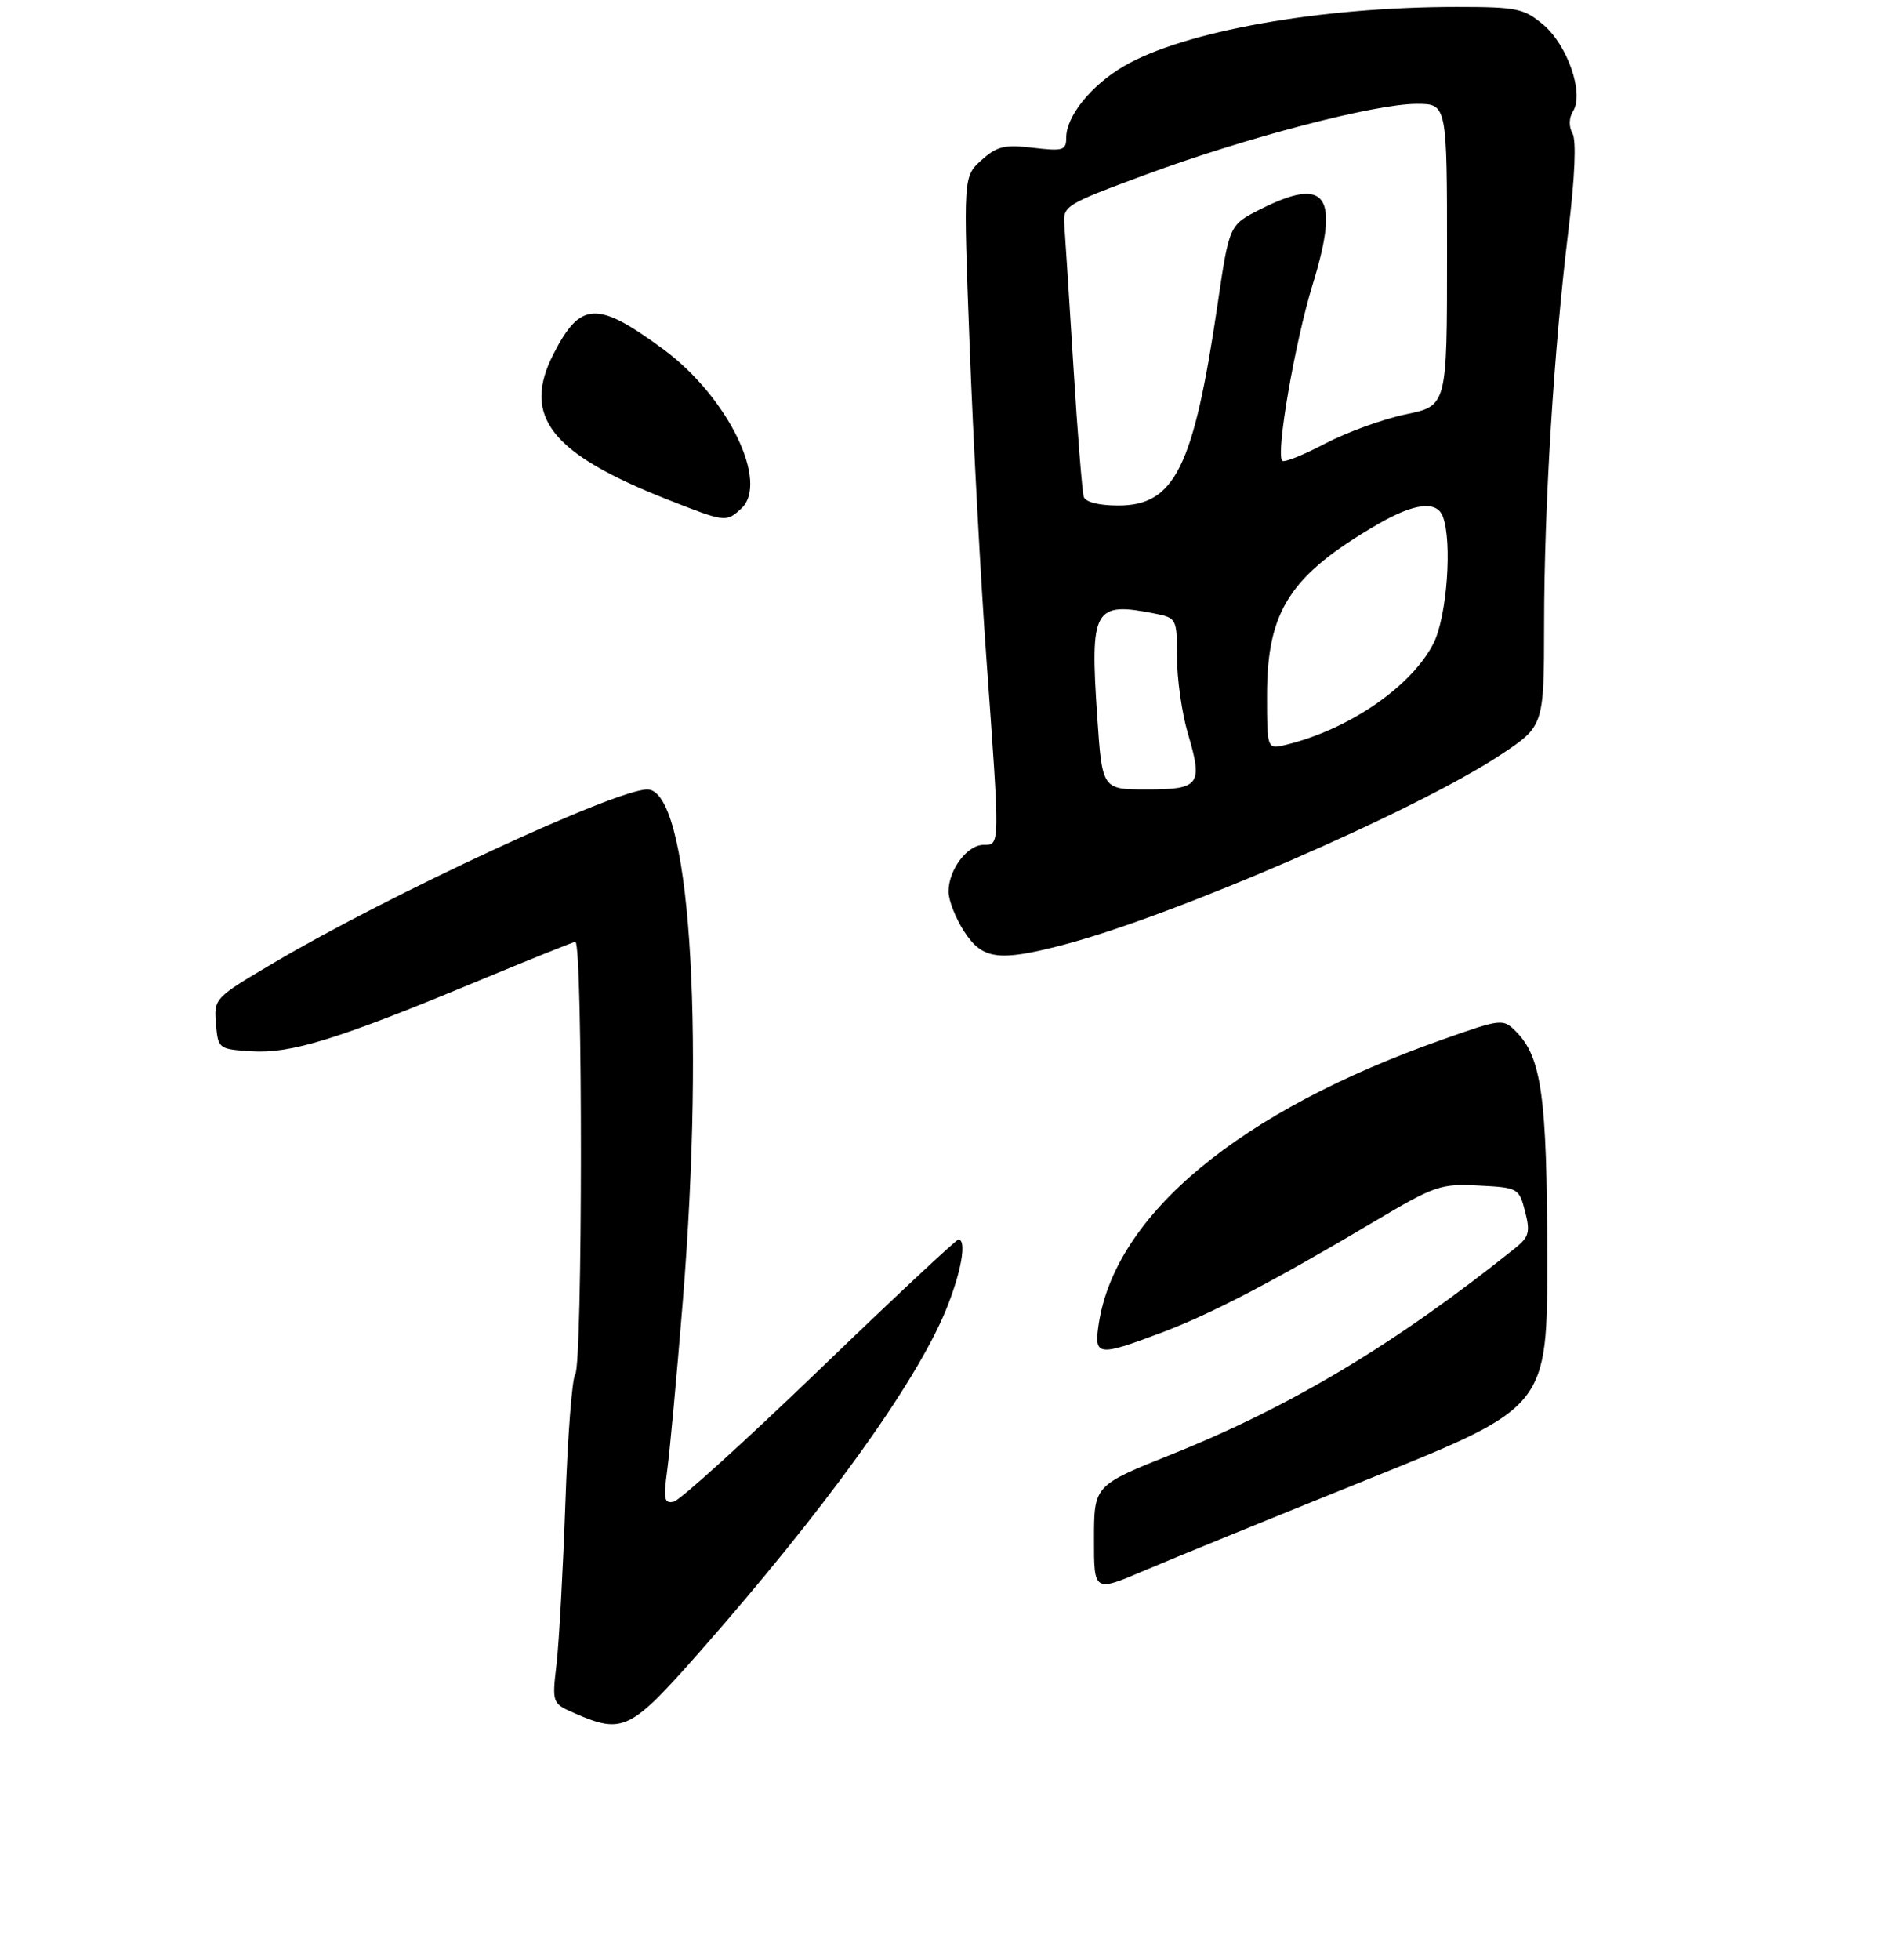 <?xml version="1.0" encoding="UTF-8" standalone="no"?>
<!DOCTYPE svg PUBLIC "-//W3C//DTD SVG 1.1//EN" "http://www.w3.org/Graphics/SVG/1.1/DTD/svg11.dtd" >
<svg xmlns="http://www.w3.org/2000/svg" xmlns:xlink="http://www.w3.org/1999/xlink" version="1.1" viewBox="0 0 275 283">
 <g >
 <path fill="currentColor"
d=" M 100.87 238.75 C 119.08 218.08 132.22 199.86 136.60 189.22 C 138.83 183.79 139.68 179.00 138.42 179.00 C 138.10 179.00 129.08 187.44 118.38 197.75 C 107.67 208.06 98.19 216.66 97.31 216.85 C 95.94 217.15 95.80 216.50 96.36 212.36 C 96.73 209.70 97.74 198.74 98.61 188.01 C 101.87 147.63 99.55 114.00 93.49 114.00 C 88.92 114.00 56.28 129.14 39.55 139.03 C 30.96 144.10 30.89 144.18 31.19 147.82 C 31.50 151.46 31.55 151.50 36.32 151.81 C 42.02 152.17 48.73 150.10 68.58 141.85 C 76.32 138.63 82.86 136.00 83.10 136.00 C 84.19 136.00 84.16 197.08 83.08 198.46 C 82.63 199.03 81.99 207.38 81.66 217.00 C 81.32 226.62 80.75 237.08 80.39 240.24 C 79.72 245.98 79.72 245.98 83.11 247.45 C 89.95 250.42 91.07 249.86 100.87 238.75 Z  M 153.45 136.47 C 169.44 132.31 204.61 117.04 216.75 108.99 C 223.00 104.84 223.00 104.84 223.02 90.17 C 223.03 73.01 224.42 50.55 226.54 33.19 C 227.47 25.51 227.69 20.27 227.12 19.26 C 226.56 18.26 226.60 17.02 227.21 16.04 C 228.81 13.48 226.40 6.52 222.90 3.57 C 220.09 1.21 219.09 1.00 210.38 1.00 C 190.66 1.00 170.97 4.51 162.32 9.56 C 157.61 12.31 154.00 16.78 154.00 19.86 C 154.00 21.72 153.56 21.85 149.19 21.34 C 145.08 20.85 144.00 21.11 141.75 23.13 C 139.12 25.50 139.12 25.50 140.05 50.00 C 140.56 63.48 141.65 83.91 142.49 95.40 C 144.44 122.43 144.45 122.00 142.06 122.00 C 139.70 122.00 137.00 125.60 137.00 128.74 C 137.00 130.00 138.01 132.59 139.25 134.50 C 141.87 138.55 144.22 138.88 153.45 136.47 Z  M 107.03 73.47 C 111.18 69.71 105.13 57.30 95.80 50.43 C 86.24 43.39 83.83 43.50 79.93 51.14 C 75.35 60.12 79.55 65.48 96.35 72.11 C 104.78 75.43 104.85 75.44 107.03 73.47 Z  M 158.01 222.21 C 158.02 214.50 158.02 214.50 169.25 210.00 C 186.53 203.08 201.72 193.96 218.83 180.24 C 220.85 178.62 221.04 177.92 220.27 174.94 C 219.40 171.57 219.27 171.49 213.57 171.20 C 208.10 170.91 207.24 171.20 198.63 176.31 C 183.85 185.09 174.94 189.74 167.73 192.45 C 158.54 195.91 158.00 195.84 158.68 191.25 C 161.05 175.38 179.07 160.44 208.27 150.14 C 216.93 147.08 217.07 147.07 218.97 148.97 C 222.64 152.64 223.45 158.42 223.47 181.33 C 223.50 203.16 223.50 203.16 198.00 213.44 C 183.97 219.09 169.24 225.11 165.25 226.81 C 158.00 229.91 158.00 229.91 158.01 222.21 Z  M 158.48 103.53 C 157.41 87.84 157.97 86.84 166.88 88.62 C 169.94 89.24 170.00 89.37 170.00 94.94 C 170.00 98.07 170.71 103.01 171.57 105.92 C 173.77 113.34 173.29 114.00 165.63 114.00 C 159.19 114.00 159.19 114.00 158.48 103.53 Z  M 183.00 100.42 C 183.00 88.17 186.33 83.04 199.09 75.65 C 204.30 72.64 207.51 72.27 208.39 74.58 C 209.79 78.21 208.98 89.11 207.04 92.91 C 203.87 99.13 194.87 105.32 185.75 107.55 C 183.00 108.22 183.00 108.22 183.00 100.42 Z  M 156.53 71.75 C 156.31 71.06 155.63 62.62 155.04 53.00 C 154.44 43.38 153.85 34.19 153.73 32.58 C 153.50 29.72 153.74 29.57 165.50 25.21 C 179.94 19.87 198.57 15.00 204.61 15.00 C 209.00 15.00 209.00 15.00 209.00 36.80 C 209.00 58.60 209.00 58.60 203.04 59.83 C 199.77 60.51 194.53 62.41 191.40 64.05 C 188.27 65.70 185.48 66.82 185.20 66.54 C 184.24 65.57 187.01 49.49 189.58 41.12 C 193.57 28.15 191.62 25.37 181.98 30.25 C 177.54 32.50 177.54 32.50 175.85 44.00 C 172.40 67.48 169.67 73.00 161.52 73.00 C 158.74 73.00 156.78 72.51 156.53 71.75 Z "/>
</g>
</svg>